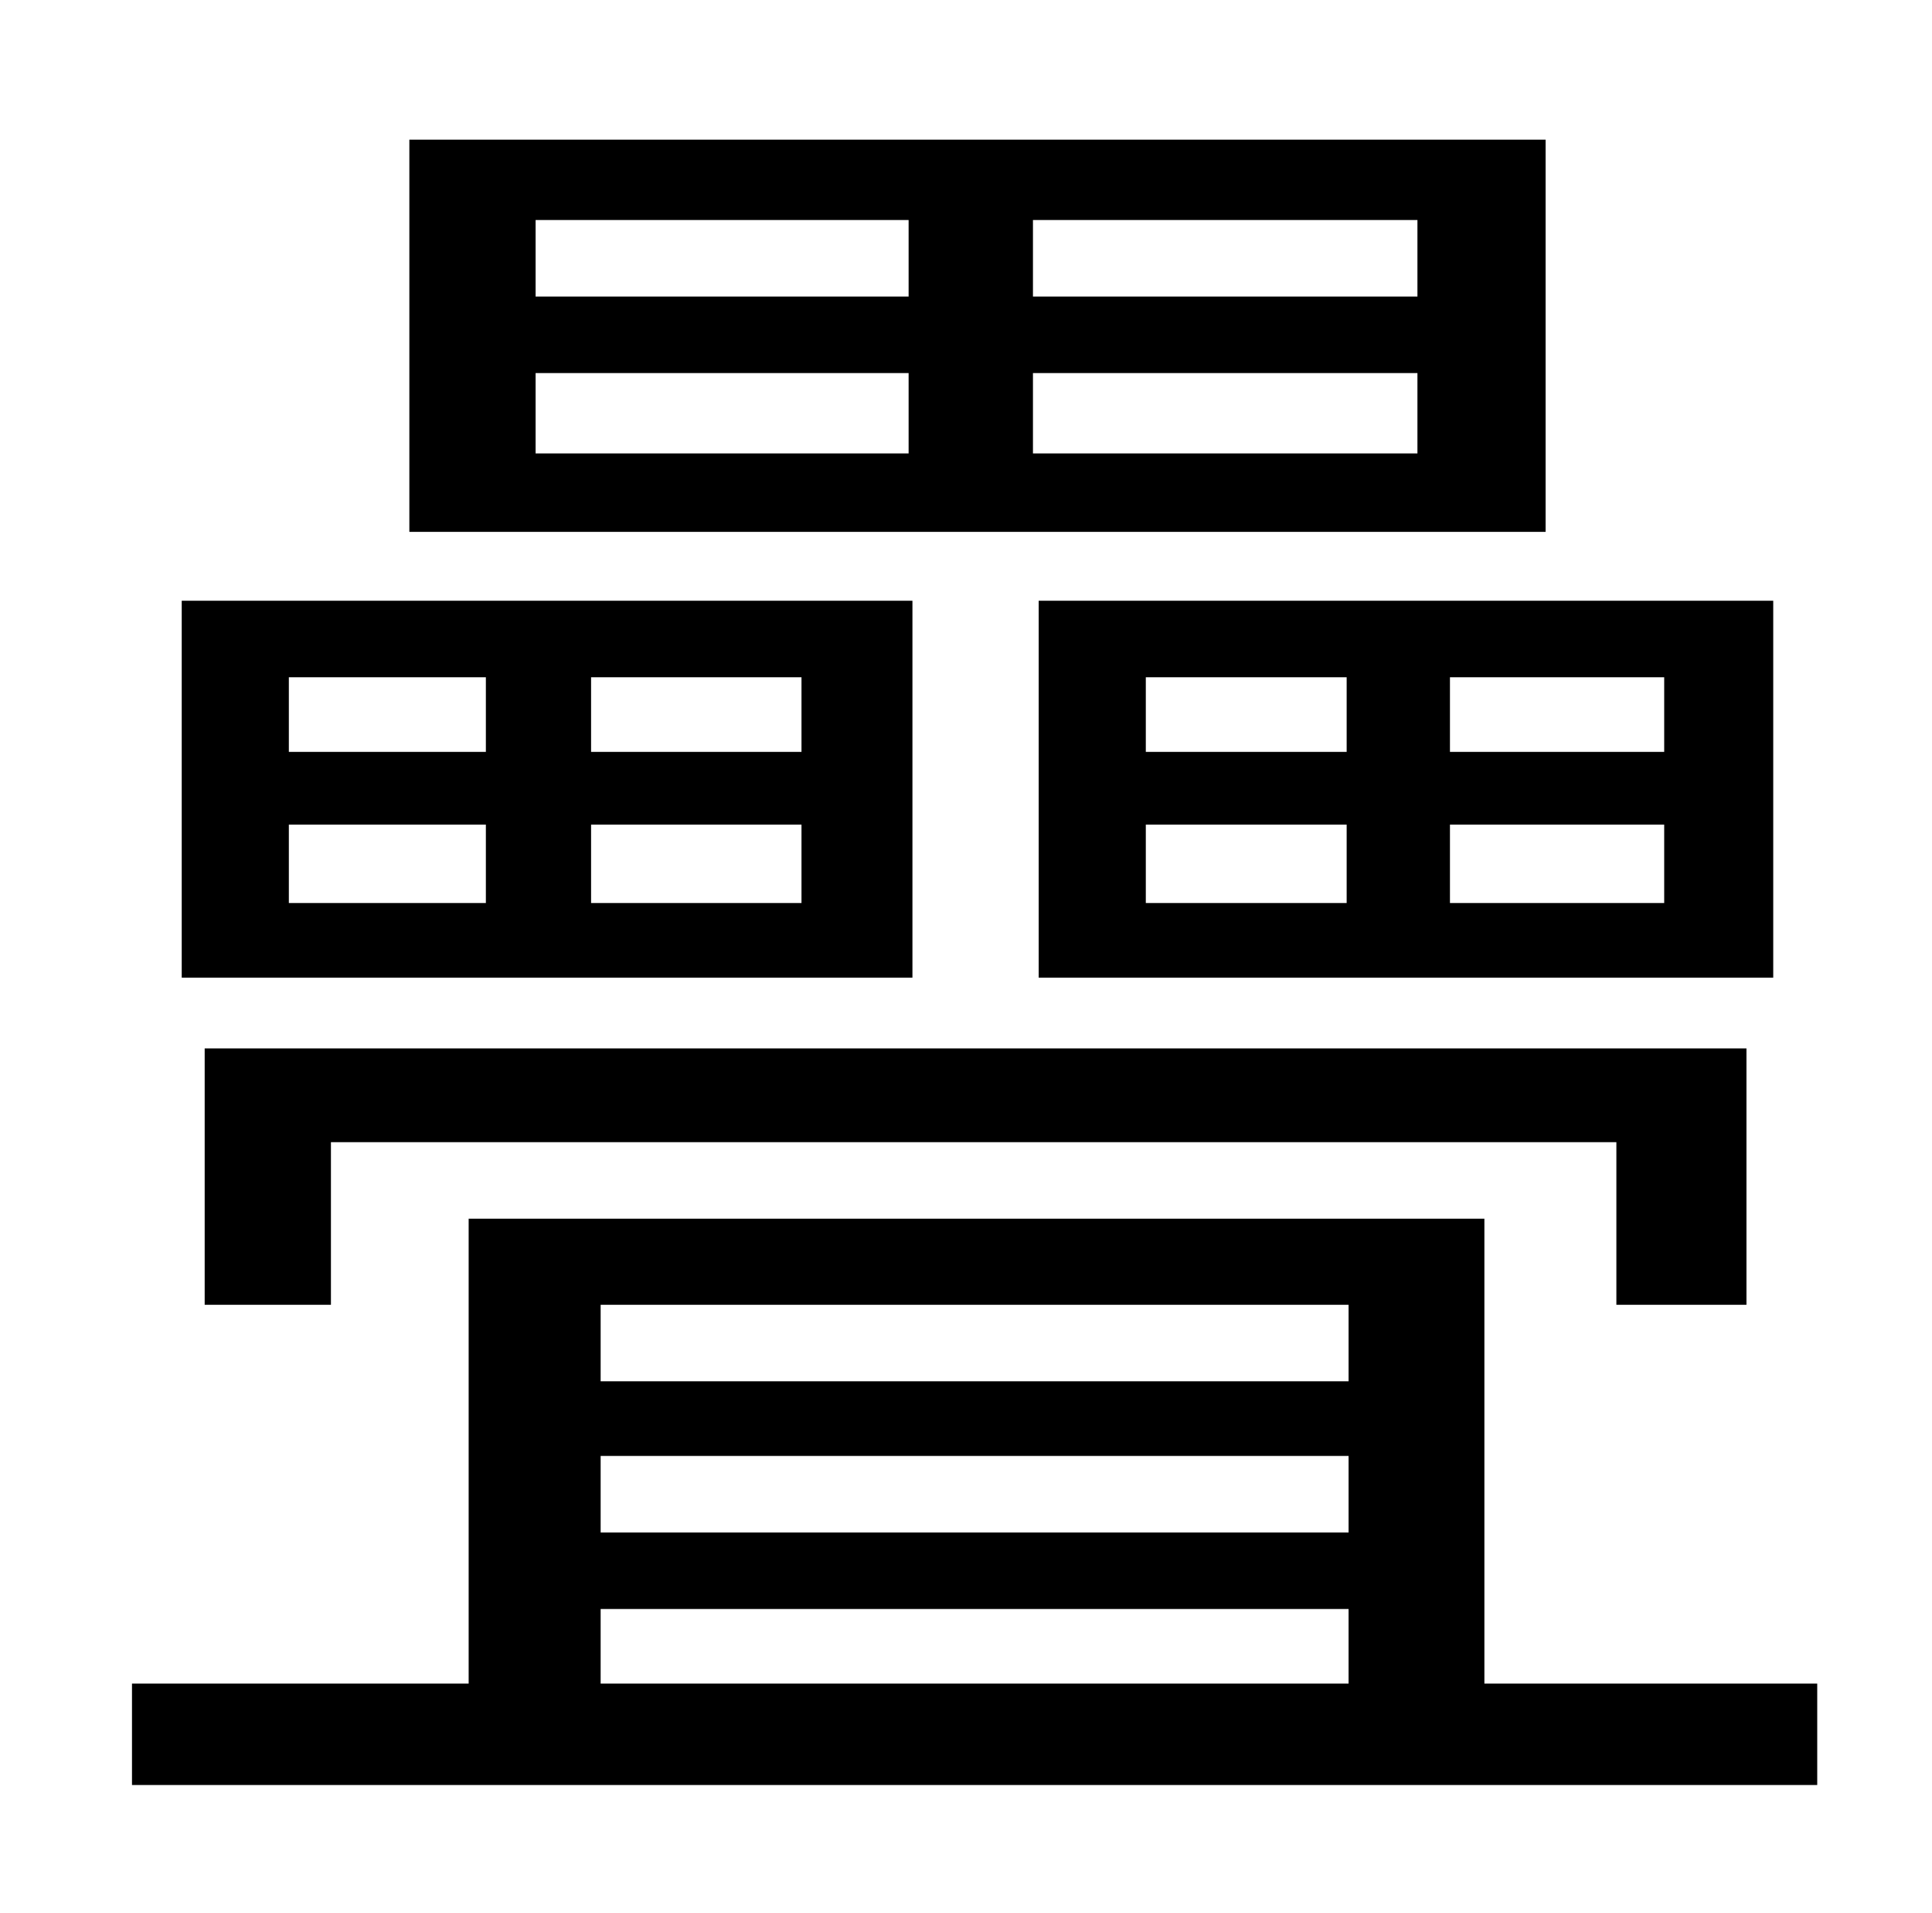<?xml version="1.0" standalone="no"?>
<!DOCTYPE svg PUBLIC "-//W3C//DTD SVG 1.1//EN" "http://www.w3.org/Graphics/SVG/1.1/DTD/svg11.dtd" >
<svg xmlns="http://www.w3.org/2000/svg" xmlns:xlink="http://www.w3.org/1999/xlink" version="1.1" viewBox="-10 0 1010 1000">
   <path fill="currentColor"
d="M903 682h-68v-85h-672v85h-66v-134h806v134zM860 393v-39h-112v39h112zM860 472v-41h-112v41h112zM589 431v41h105v-41h-105zM589 354v39h105v-39h-105zM917 314v197h-384v-197h384zM731 155v-40h-201v40h201zM731 237v-42h-201v42h201zM270 195v42h195v-42h-195z
M270 115v40h195v-40h-195zM798 73v205h-594v-205h594zM409 393v-39h-110v39h110zM409 472v-41h-110v41h110zM141 431v41h103v-41h-103zM141 354v39h103v-39h-103zM467 314v197h-382v-197h382zM304 841v39h391v-39h-391zM695 682h-391v40h391v-40zM695 801v-40h-391v40h391z
M766 880h174v53h-881v-53h176v-243h531v243z" />
</svg>
